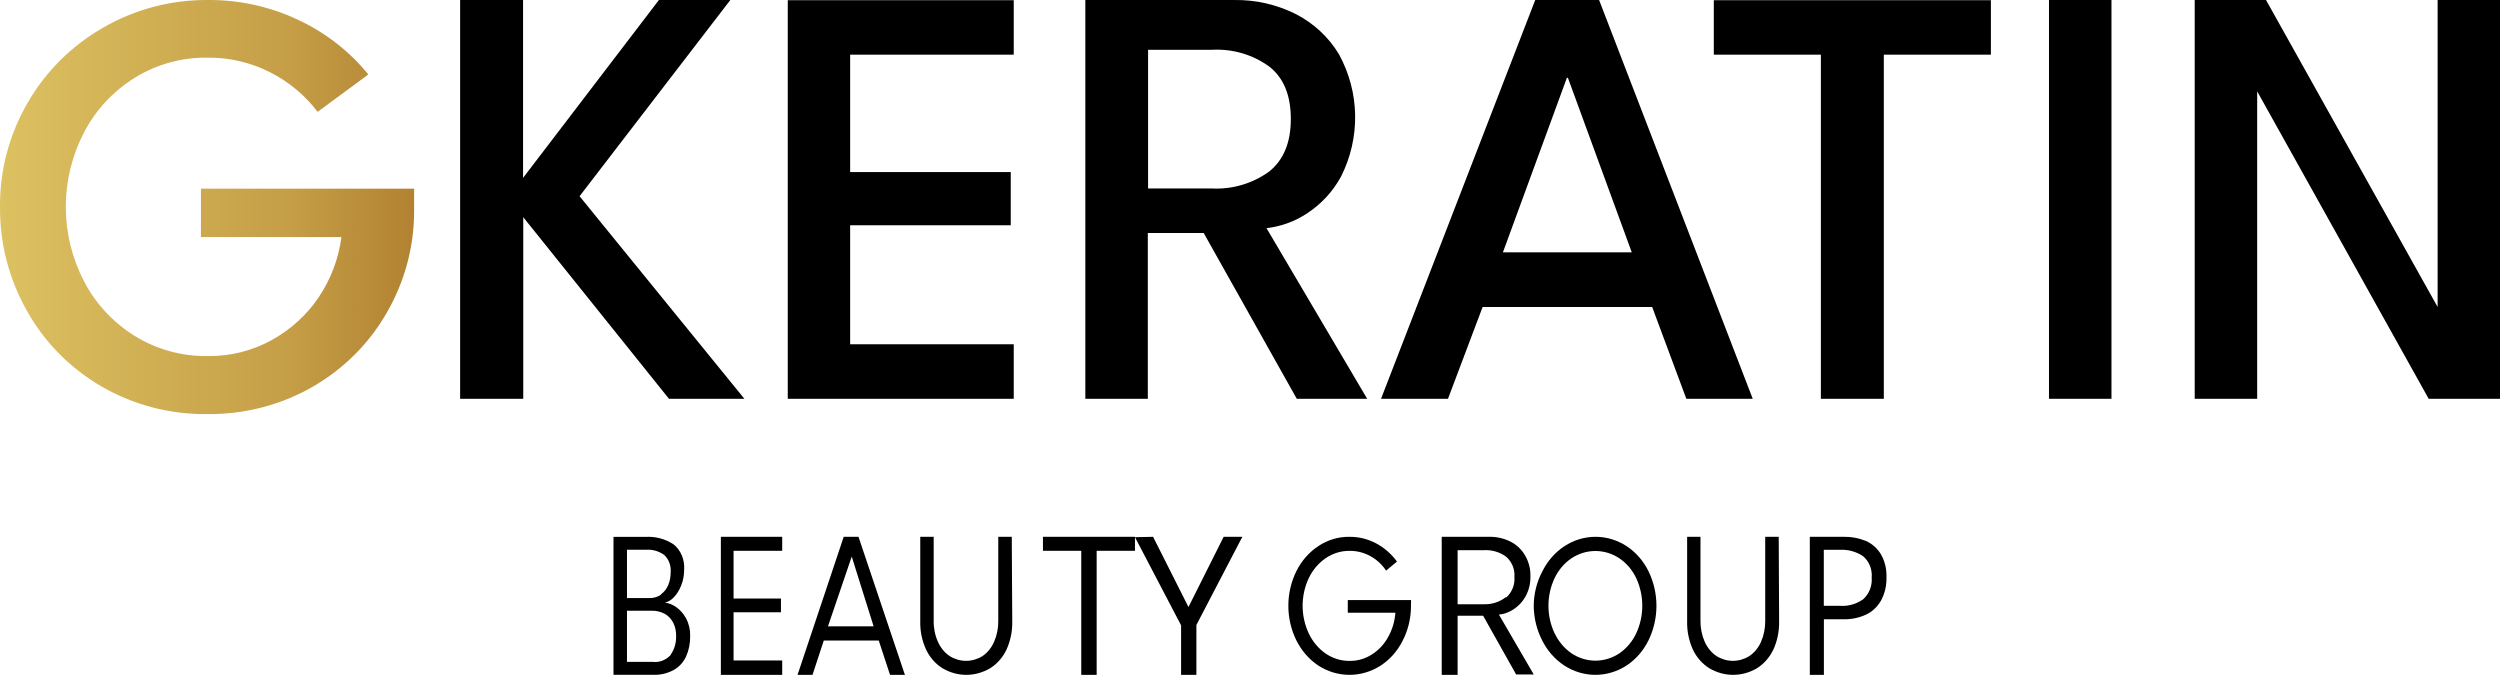 <svg width="163" height="44" viewBox="0 0 163 44" fill="none" xmlns="http://www.w3.org/2000/svg">
<path d="M27 13.761C27.003 16.088 26.385 18.377 25.206 20.407C24.068 22.395 22.404 24.056 20.382 25.22C18.309 26.409 15.937 27.025 13.525 26.999C11.077 27.029 8.67 26.396 6.575 25.173C4.544 23.98 2.879 22.285 1.752 20.264C0.58 18.184 -0.023 15.85 0.001 13.482C-0.021 11.118 0.595 8.789 1.789 6.723C2.947 4.695 4.643 3.001 6.704 1.815C8.776 0.608 11.154 -0.02 13.574 0C15.61 -0.012 17.621 0.432 19.448 1.299C21.231 2.133 22.793 3.35 24.014 4.856L20.708 7.293C19.892 6.212 18.828 5.327 17.599 4.708C16.349 4.072 14.956 3.746 13.543 3.759C11.859 3.735 10.205 4.191 8.787 5.069C7.376 5.949 6.235 7.178 5.482 8.626C4.698 10.135 4.29 11.8 4.29 13.488C4.29 15.176 4.698 16.84 5.482 18.349C6.234 19.799 7.376 21.027 8.787 21.906C10.206 22.783 11.859 23.238 13.543 23.217C15.006 23.235 16.447 22.875 17.715 22.173C18.957 21.489 20.011 20.527 20.788 19.369C21.577 18.188 22.081 16.851 22.262 15.456H13.101V12.302H27V13.761Z" fill="url(#paint0_linear_0_55)"/>
<path d="M37.788 12.793L48.533 26H43.616L34.116 14.161V26H30V0.001L34.104 0.001V11.598L42.961 0.001L47.617 0.001L37.788 12.793ZM51.362 26H66.096V22.448H55.43V14.688H65.901V11.219H55.43V3.565H66.096V0.013L51.362 0.013V26ZM82.577 14.877L89.139 26H84.55L78.48 15.191H74.837V26H70.764V0.001L80.477 0.001C81.867 -0.019 83.24 0.294 84.477 0.913C85.655 1.514 86.636 2.427 87.306 3.547C87.972 4.768 88.332 6.126 88.355 7.509C88.378 8.892 88.064 10.261 87.44 11.503C86.911 12.482 86.139 13.317 85.194 13.93C84.41 14.443 83.514 14.767 82.577 14.877ZM79.026 12.29C80.365 12.354 81.685 11.96 82.759 11.177C83.694 10.425 84.162 9.289 84.162 7.756C84.162 6.222 83.7 5.086 82.771 4.352C81.704 3.57 80.389 3.178 79.056 3.245H74.855V12.29H79.026ZM104.261 0.001L114.278 26H109.949L107.721 20.015H96.667L94.409 26H90.044L100.097 0.001L104.261 0.001ZM106.392 16.452L102.228 5.074H102.161L97.99 16.452H106.392ZM111.74 3.565H118.721V26H122.825V3.565H129.806V0.013L111.74 0.013V3.565ZM133.594 26H137.668V0.001L133.594 0.001V26ZM158.933 0.001V20.015L147.745 0.001L143.095 0.001V26H147.168V5.956L158.35 26H163V0.001L158.933 0.001Z" fill="black"/>
<path d="M43.904 35.483C44.142 35.666 44.332 35.918 44.455 36.213C44.579 36.508 44.63 36.834 44.605 37.159C44.606 37.511 44.54 37.86 44.411 38.18C44.298 38.473 44.133 38.735 43.926 38.951C43.768 39.124 43.57 39.241 43.354 39.288C43.611 39.324 43.857 39.422 44.077 39.575C44.343 39.76 44.566 40.014 44.73 40.315C44.916 40.661 45.01 41.06 44.999 41.465C45.009 41.928 44.919 42.386 44.735 42.799C44.556 43.182 44.275 43.49 43.931 43.68C43.513 43.907 43.052 44.016 42.589 43.998H40V35.005H42.109C42.735 34.967 43.358 35.132 43.904 35.483ZM43.101 38.743C43.308 38.596 43.473 38.383 43.575 38.132C43.676 37.88 43.728 37.606 43.726 37.33C43.745 37.117 43.718 36.902 43.647 36.703C43.575 36.505 43.462 36.329 43.317 36.192C42.969 35.938 42.559 35.816 42.146 35.844H40.879V38.994H42.324C42.597 39.008 42.868 38.929 43.101 38.768V38.743ZM43.737 42.671C43.978 42.323 44.101 41.889 44.082 41.447C44.089 41.151 44.024 40.859 43.894 40.603C43.767 40.356 43.579 40.156 43.354 40.028C43.078 39.88 42.775 39.808 42.47 39.82H40.879V43.154H42.551C42.766 43.181 42.984 43.154 43.189 43.075C43.394 42.995 43.581 42.866 43.737 42.695V42.671Z" fill="black"/>
<path d="M51 35.913H47.829V39.025H50.918V39.92H47.829V43.062H51V44H47V35H51V35.913Z" fill="black"/>
<path d="M59 44H58.03L57.295 41.765H53.711L52.975 44H52L55.01 35H55.974L59 44ZM55.533 36.288L53.984 40.837H56.96L55.533 36.288Z" fill="black"/>
<path d="M65.999 40.509C66.013 41.158 65.88 41.801 65.613 42.378C65.366 42.886 64.993 43.303 64.54 43.579C64.065 43.856 63.538 44 63.003 44C62.468 44 61.941 43.856 61.466 43.579C61.012 43.303 60.64 42.886 60.393 42.378C60.121 41.803 59.986 41.159 60.001 40.509V35H60.876V40.467C60.866 40.946 60.962 41.421 61.155 41.849C61.324 42.233 61.589 42.554 61.916 42.774C62.244 42.979 62.614 43.087 62.989 43.087C63.365 43.087 63.734 42.979 64.062 42.774C64.386 42.552 64.646 42.231 64.813 41.849C65.002 41.419 65.095 40.946 65.087 40.467V35H65.967L65.999 40.509Z" fill="black"/>
<path d="M68 35H74V35.913H71.502V44H70.498V35.913H68V35Z" fill="black"/>
<path d="M75.181 35L77.488 39.579L79.783 35H81L78.005 40.748V44H77.007V40.772L74 35.024L75.181 35Z" fill="black"/>
<path d="M91.995 39.586C91.985 40.358 91.796 41.116 91.445 41.79C91.111 42.453 90.618 43.008 90.017 43.397C89.404 43.792 88.702 44 87.988 44C87.273 44 86.571 43.792 85.958 43.397C85.354 42.995 84.859 42.428 84.524 41.754C84.18 41.06 84 40.285 84 39.497C84 38.71 84.18 37.935 84.524 37.24C84.862 36.561 85.363 35.992 85.975 35.592C86.584 35.192 87.287 34.987 88.001 35.001C88.601 34.997 89.194 35.145 89.731 35.432C90.258 35.713 90.719 36.117 91.083 36.614L90.374 37.205C90.108 36.805 89.755 36.48 89.347 36.259C88.931 36.029 88.469 35.911 88.001 35.916C87.443 35.908 86.895 36.076 86.425 36.401C85.956 36.722 85.577 37.173 85.326 37.707C85.067 38.262 84.931 38.876 84.931 39.497C84.931 40.119 85.067 40.732 85.326 41.288C85.576 41.825 85.956 42.28 86.425 42.605C86.895 42.93 87.443 43.099 88.001 43.09C88.514 43.097 89.018 42.95 89.457 42.664C89.894 42.388 90.257 41.995 90.511 41.524C90.78 41.047 90.94 40.508 90.978 39.952H87.875V39.125H92L91.995 39.586Z" fill="black"/>
<path d="M98.467 35.305C98.867 35.504 99.199 35.813 99.423 36.194C99.673 36.612 99.798 37.091 99.783 37.576C99.795 38.041 99.682 38.501 99.454 38.909C99.261 39.251 98.983 39.54 98.647 39.75C98.372 39.928 98.057 40.039 97.729 40.072L100 43.975H98.852L96.699 40.145H95.036V44H94V35H97.102C97.576 34.992 98.044 35.096 98.467 35.305ZM98.207 38.958C98.392 38.79 98.537 38.582 98.629 38.351C98.722 38.12 98.76 37.872 98.74 37.625C98.76 37.379 98.722 37.132 98.63 36.903C98.537 36.674 98.393 36.469 98.207 36.303C97.794 35.998 97.284 35.845 96.767 35.871H95.036V39.397H96.767C97.28 39.411 97.781 39.247 98.182 38.934L98.207 38.958Z" fill="black"/>
<path d="M100.564 37.25C100.899 36.574 101.397 36.006 102.005 35.607C102.615 35.21 103.315 35 104.029 35C104.742 35 105.442 35.21 106.053 35.607C106.657 36.005 107.151 36.57 107.482 37.244C107.822 37.939 108 38.712 108 39.497C108 40.282 107.822 41.055 107.482 41.75C107.152 42.422 106.66 42.988 106.058 43.387C105.444 43.788 104.739 44 104.02 44C103.302 44 102.597 43.788 101.983 43.387C101.378 42.988 100.882 42.423 100.548 41.75C100.192 41.059 100.004 40.283 100 39.494C100.004 38.706 100.198 37.933 100.564 37.25ZM101.358 41.279C101.608 41.813 101.987 42.267 102.454 42.592C102.925 42.907 103.468 43.075 104.023 43.075C104.578 43.075 105.122 42.907 105.592 42.592C106.06 42.267 106.439 41.814 106.688 41.279C106.944 40.724 107.077 40.113 107.077 39.494C107.077 38.875 106.944 38.264 106.688 37.709C106.439 37.177 106.06 36.727 105.592 36.408C105.121 36.092 104.576 35.925 104.02 35.925C103.465 35.925 102.92 36.092 102.448 36.408C101.981 36.728 101.603 37.178 101.353 37.709C101.094 38.263 100.959 38.874 100.959 39.494C100.959 40.114 101.094 40.725 101.353 41.279H101.358Z" fill="black"/>
<path d="M115.999 40.509C116.013 41.158 115.88 41.801 115.612 42.378C115.362 42.883 114.99 43.3 114.538 43.579C114.063 43.856 113.536 44 113 44C112.464 44 111.937 43.856 111.462 43.579C111.009 43.301 110.636 42.885 110.388 42.378C110.12 41.801 109.987 41.158 110.001 40.509V35H110.871V40.467C110.864 40.946 110.96 41.42 111.15 41.849C111.322 42.231 111.586 42.552 111.913 42.774C112.241 42.979 112.611 43.087 112.987 43.087C113.363 43.087 113.732 42.979 114.061 42.774C114.387 42.553 114.65 42.232 114.818 41.849C115.006 41.419 115.1 40.946 115.092 40.467V35H115.972L115.999 40.509Z" fill="black"/>
<path d="M121.661 35.274C122.063 35.45 122.405 35.754 122.641 36.145C122.893 36.592 123.017 37.109 122.998 37.631C123.015 38.166 122.891 38.696 122.641 39.159C122.408 39.567 122.064 39.888 121.655 40.078C121.203 40.282 120.717 40.384 120.227 40.377H118.918V44H118V35H120.227C120.717 34.991 121.204 35.084 121.661 35.274ZM121.468 39.08C121.663 38.91 121.817 38.691 121.916 38.443C122.015 38.195 122.056 37.924 122.035 37.655C122.056 37.39 122.016 37.124 121.917 36.88C121.818 36.637 121.664 36.424 121.468 36.261C121.018 35.963 120.494 35.819 119.966 35.847H118.912V39.5H119.966C120.496 39.538 121.023 39.391 121.468 39.08Z" fill="black"/>
<defs>
<linearGradient id="paint0_linear_0_55" x1="-0.018" y1="13.494" x2="27" y2="13.494" gradientUnits="userSpaceOnUse">
<stop stop-color="#DCC161"/>
<stop offset="0.7" stop-color="#C59E47"/>
<stop offset="1" stop-color="#B28231"/>
</linearGradient>
</defs>
</svg>
